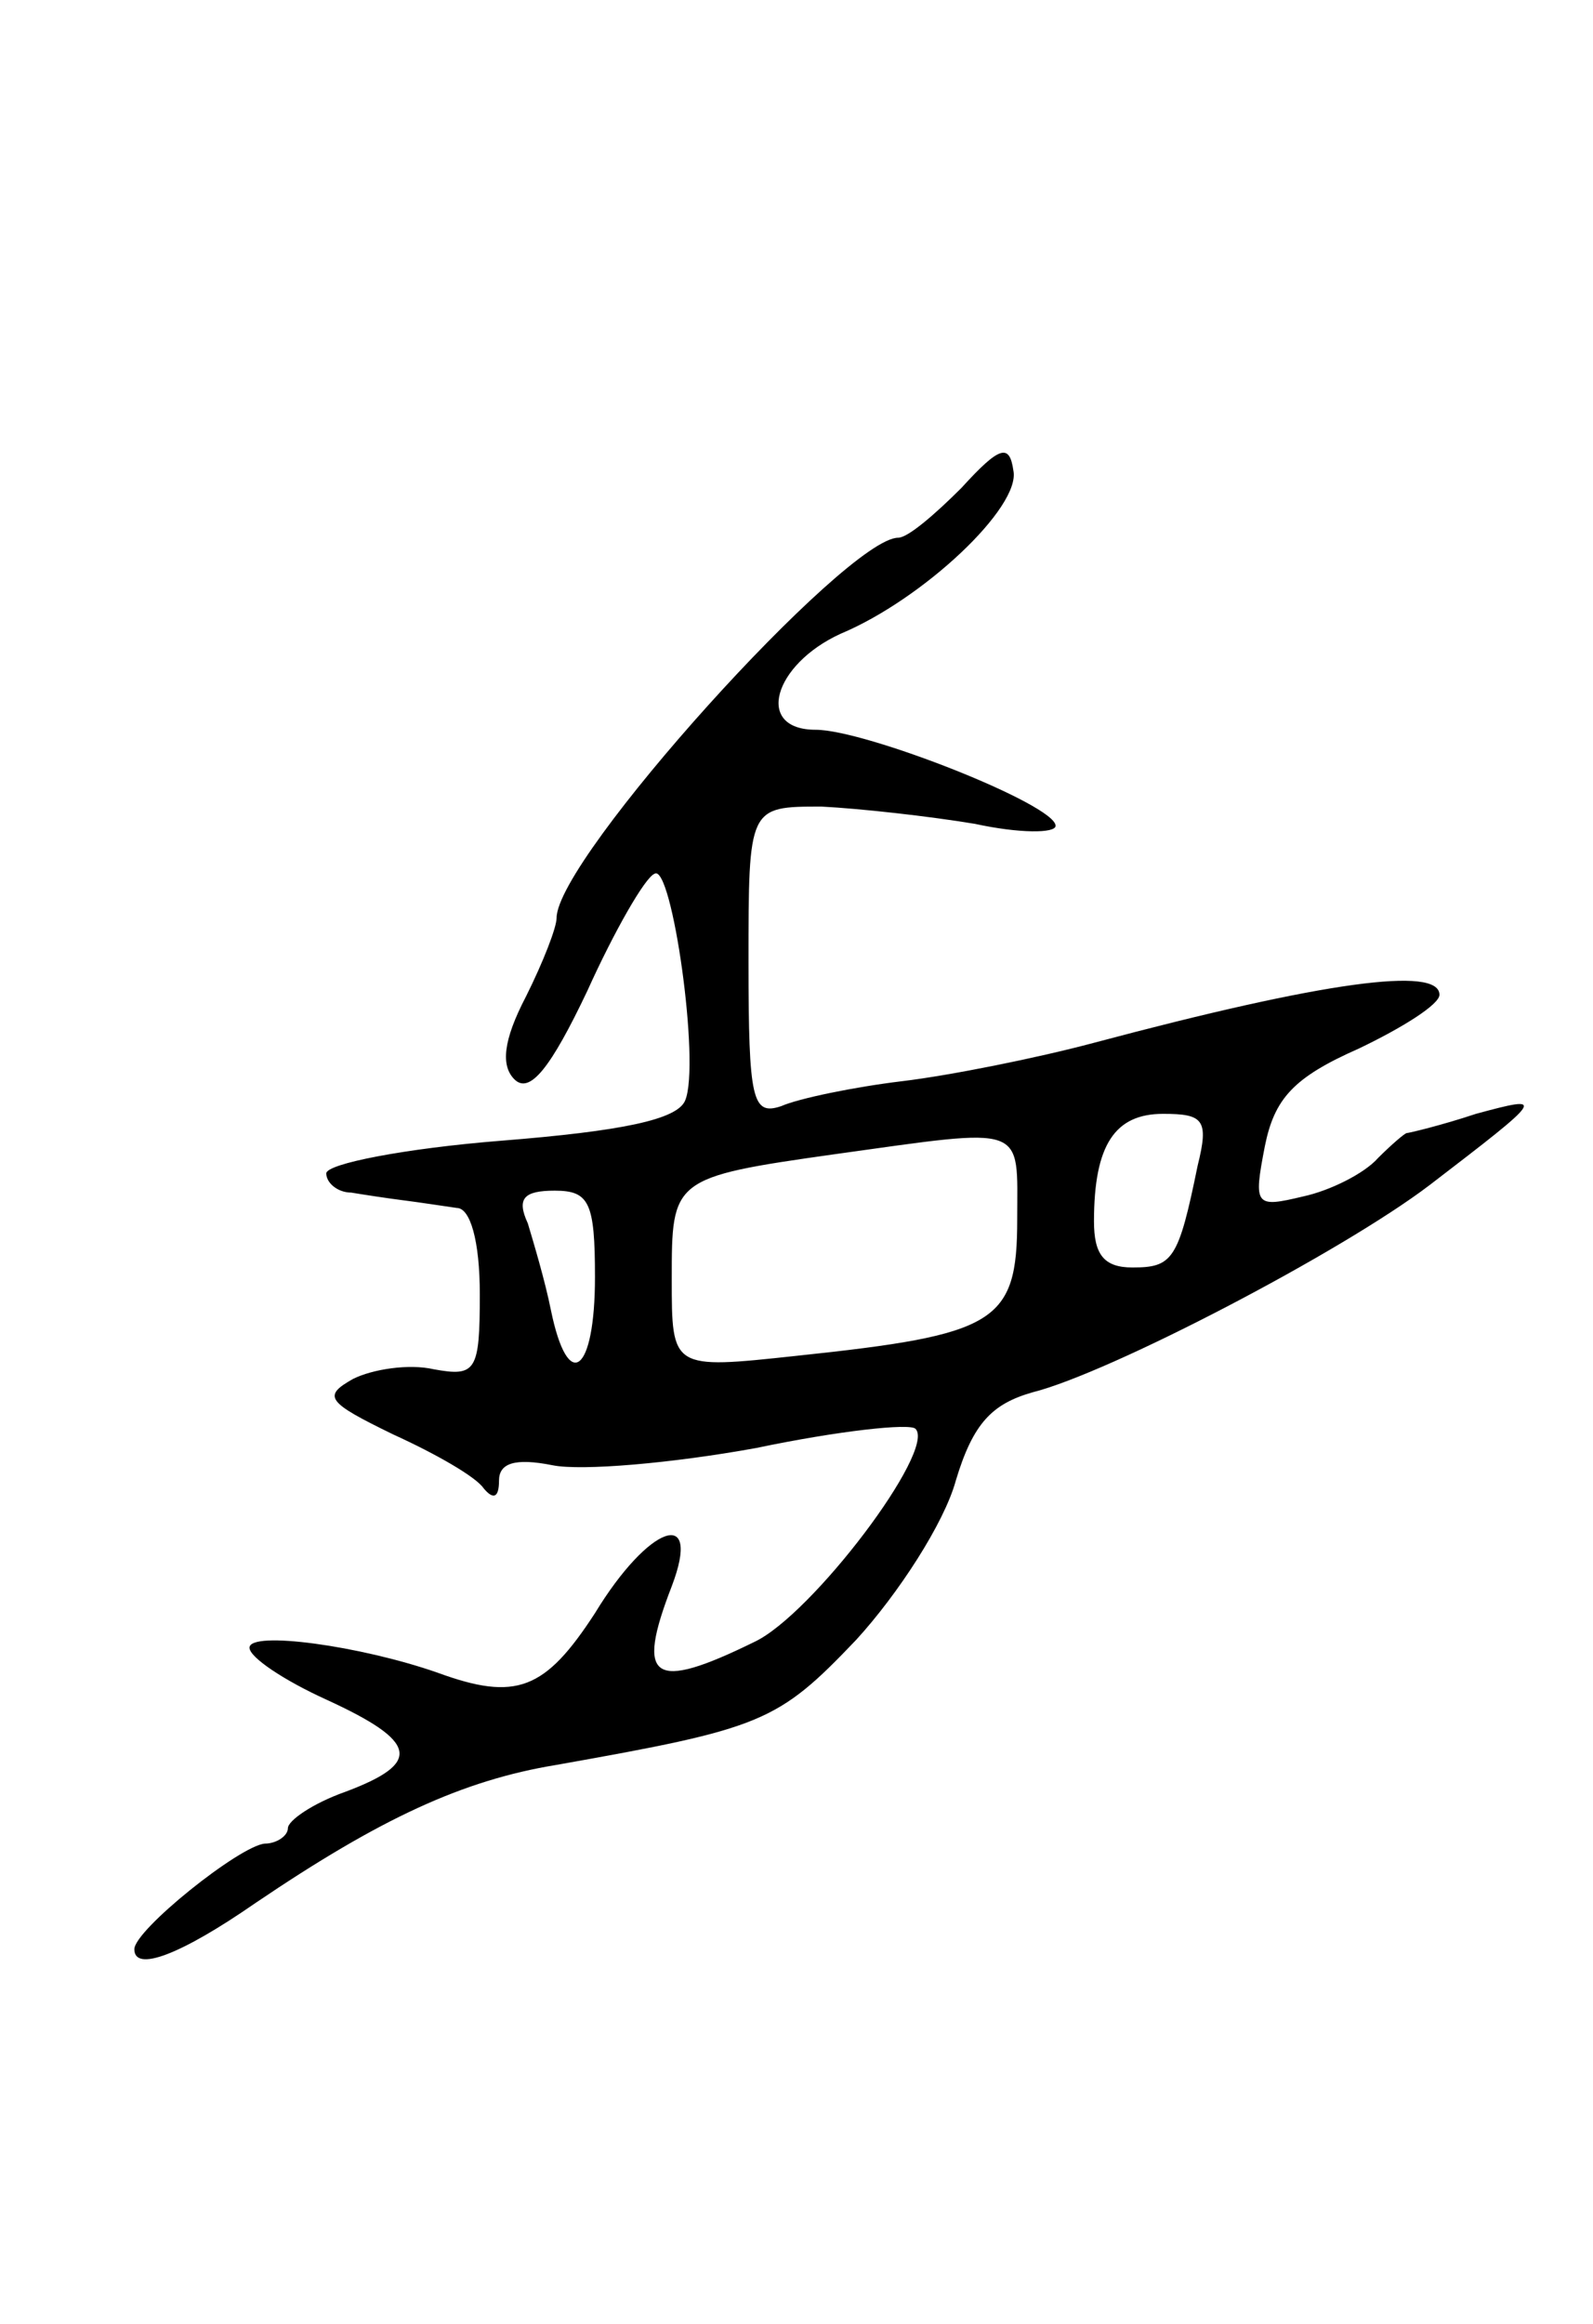 <svg version="1.0" xmlns="http://www.w3.org/2000/svg"
 width="83pt" height="121pt" viewBox="0 0 83 121"
 preserveAspectRatio="xMidYMid meet">
<g transform="translate(0,121) scale(0.1,-0.1)"
fill="#000000" stroke="none">
<path d="M501 956 c-14 -14 -28 -26 -33 -26 -27 0 -178 -167 -178 -198 0 -5
-7 -23 -16 -41 -12 -23 -13 -36 -6 -43 8 -8 19 6 38 46 14 31 30 59 35 61 9 6
24 -99 16 -118 -4 -10 -33 -16 -96 -21 -50 -4 -91 -12 -91 -17 0 -5 6 -10 13
-10 6 -1 19 -3 27 -4 8 -1 21 -3 28 -4 7 0 12 -17 12 -45 0 -40 -2 -43 -24
-39 -13 3 -32 0 -42 -5 -16 -9 -14 -12 21 -29 22 -10 43 -22 47 -28 5 -6 8 -5
8 4 0 9 8 12 28 8 15 -3 62 1 106 9 43 9 80 13 83 10 11 -11 -54 -97 -84 -111
-53 -26 -62 -20 -43 29 16 42 -12 32 -40 -14 -26 -40 -41 -46 -82 -31 -40 14
-98 22 -98 13 0 -5 18 -17 40 -27 48 -22 50 -33 10 -48 -17 -6 -30 -15 -30
-19 0 -4 -6 -8 -12 -8 -13 -1 -68 -45 -68 -55 0 -12 24 -3 63 24 65 44 108 64
157 72 107 19 115 22 156 65 22 24 46 61 52 83 9 30 19 40 40 46 40 10 161 73
207 108 60 46 61 47 24 37 -18 -6 -35 -10 -36 -10 -1 0 -8 -6 -15 -13 -7 -8
-25 -17 -39 -20 -25 -6 -26 -5 -20 26 5 25 15 36 49 51 23 11 42 23 42 28 0
15 -60 7 -180 -25 -30 -8 -75 -17 -100 -20 -25 -3 -54 -9 -63 -13 -15 -5 -17
3 -17 75 0 81 0 81 38 81 20 -1 56 -5 80 -9 23 -5 42 -5 42 -1 0 11 -99 50
-125 50 -32 0 -22 34 13 50 43 18 94 66 90 85 -2 14 -7 13 -27 -9z m123 -353
c-10 -49 -13 -53 -34 -53 -15 0 -20 7 -20 24 0 40 11 56 36 56 21 0 24 -3 18
-27z m-94 -28 c0 -54 -11 -60 -115 -71 -65 -7 -65 -7 -65 40 0 52 0 53 85 65
101 14 95 16 95 -34z m-220 -30 c0 -50 -14 -61 -23 -17 -3 15 -9 35 -12 45 -6
13 -2 17 14 17 18 0 21 -6 21 -45z"/>
</g>
</svg>
